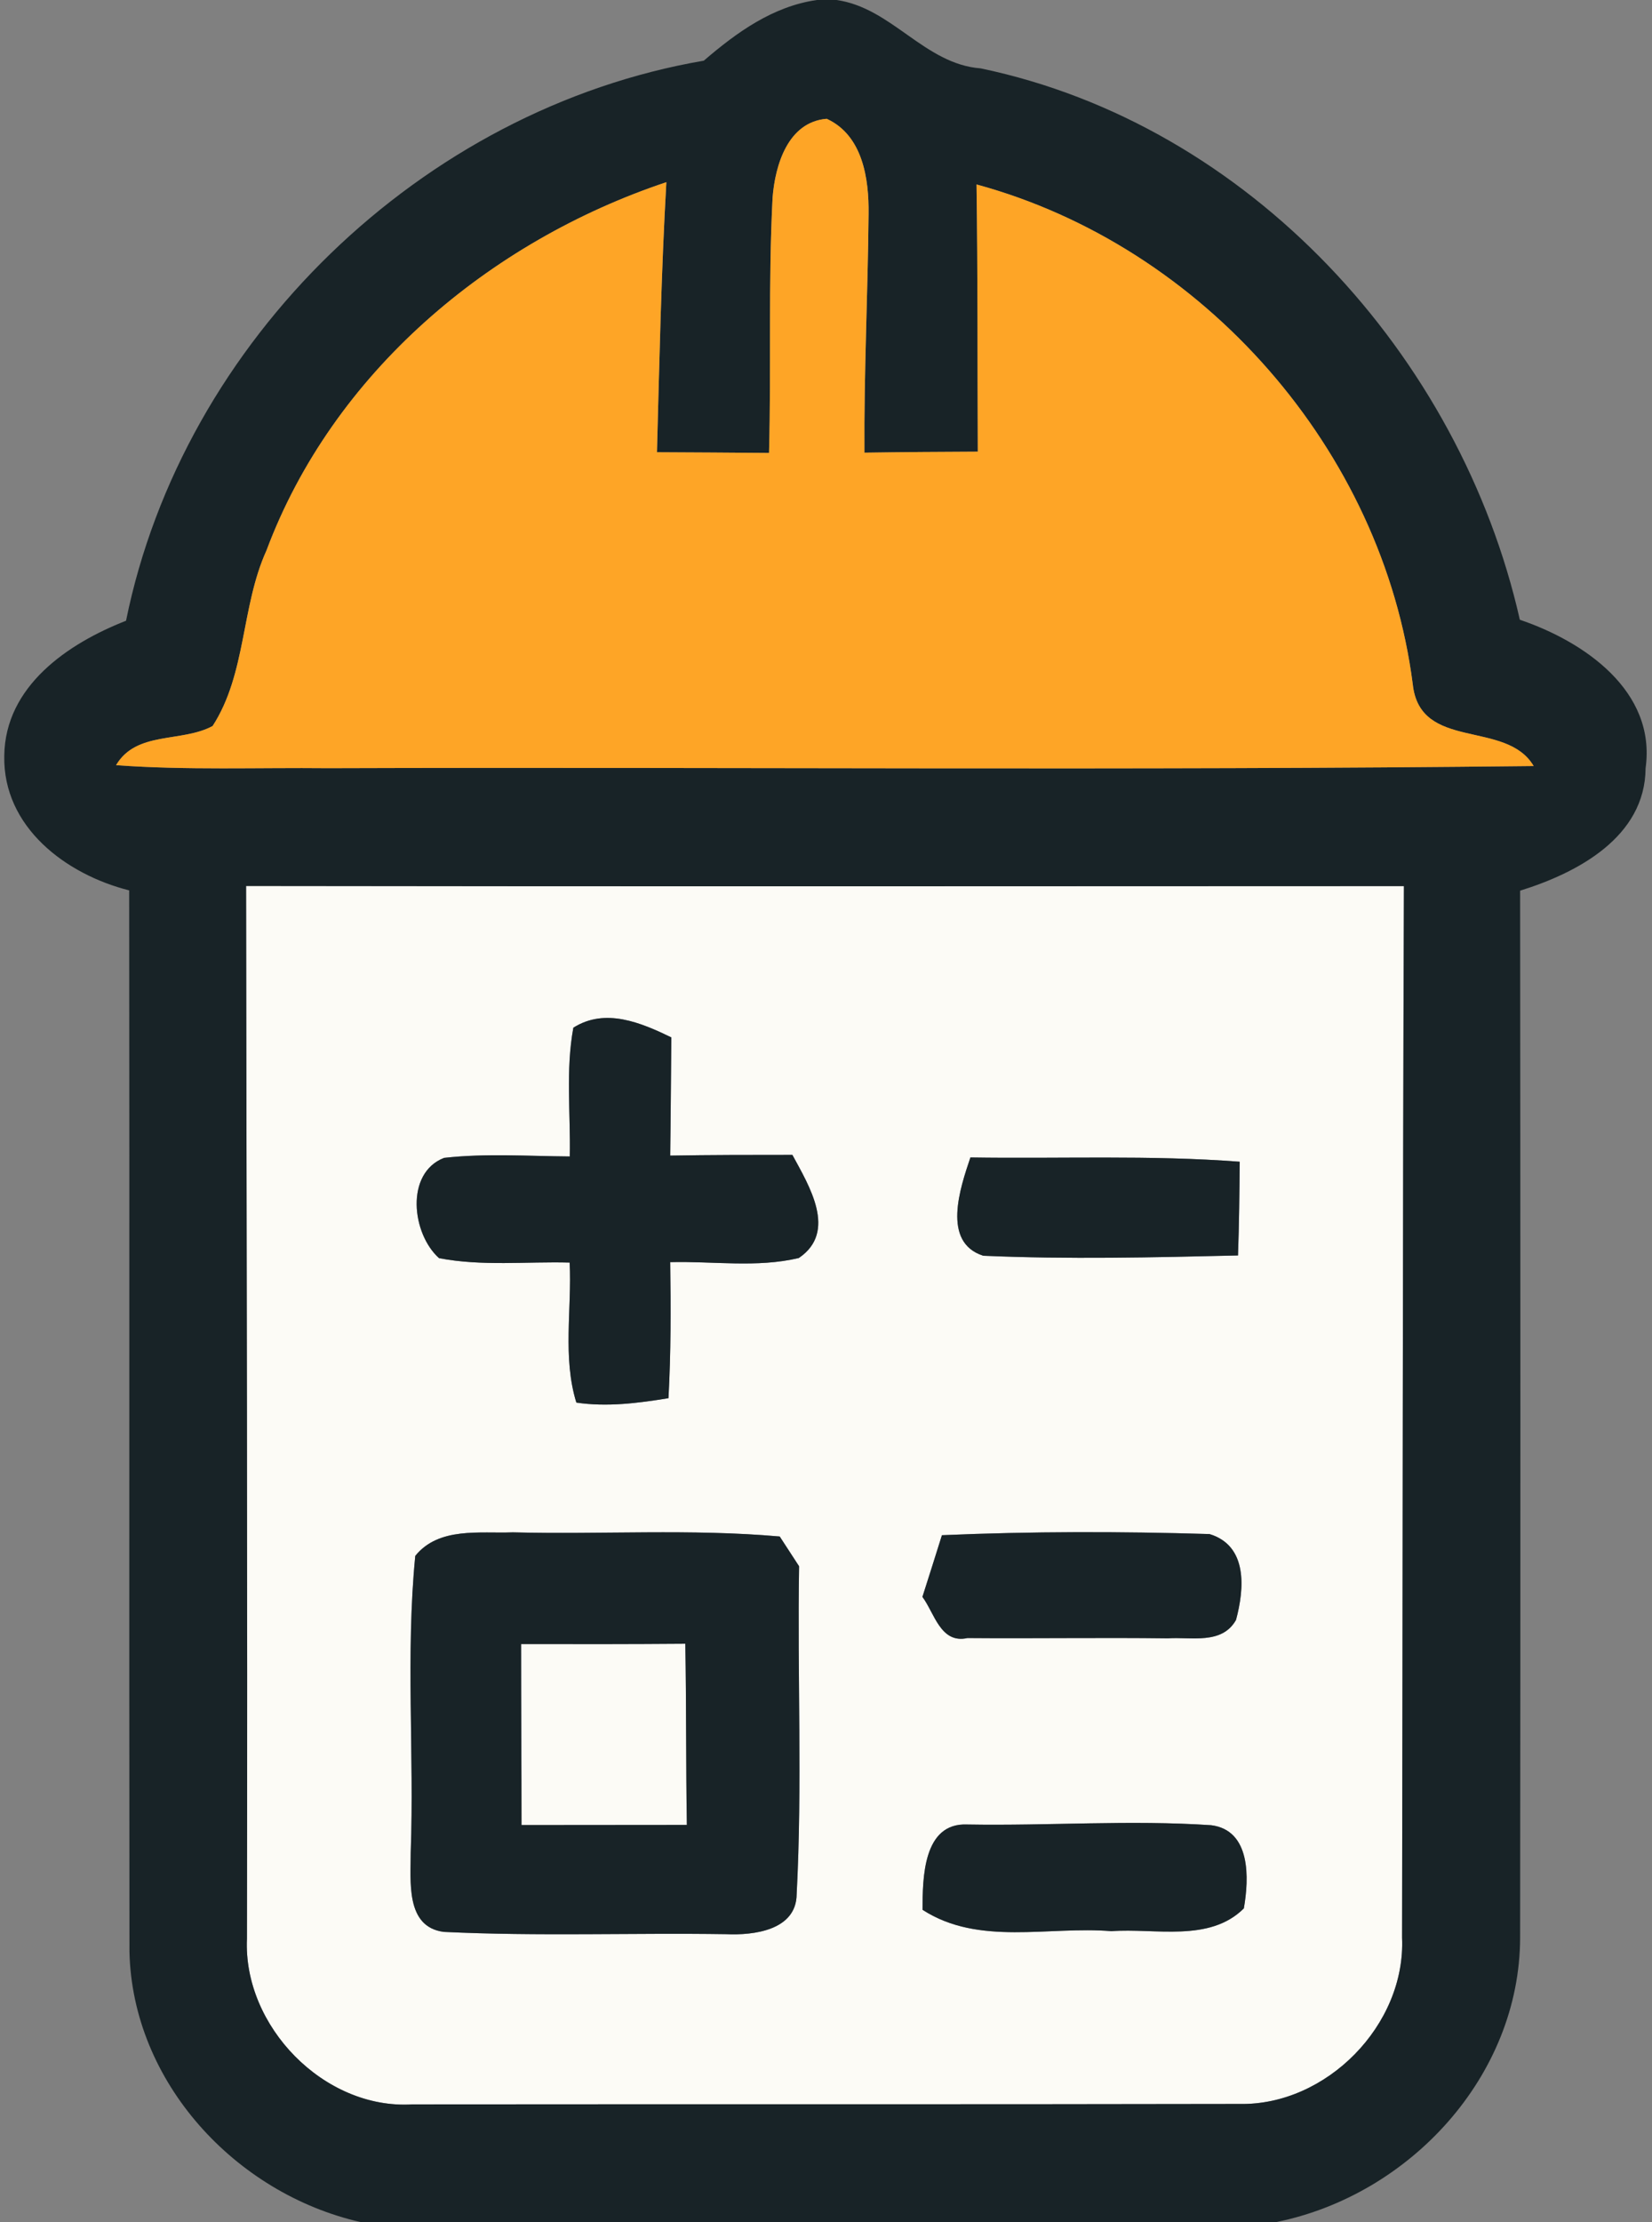 <?xml version="1.0" encoding="UTF-8" ?>
<!DOCTYPE svg PUBLIC "-//W3C//DTD SVG 1.1//EN" "http://www.w3.org/Graphics/SVG/1.1/DTD/svg11.dtd">
<svg width="116pt" height="156pt" viewBox="0 0 116 156" version="1.1" xmlns="http://www.w3.org/2000/svg">
<rect x="0" y="0" width="116" height="156" fill="#808080" stroke="none"/>
<g id="#fcfbf6ff">
<path fill="#fcfbf6" opacity="1.00" d=" M 17.28 62.20 C 44.38 62.24 71.48 62.22 98.58 62.21 C 98.49 86.82 98.50 111.43 98.45 136.03 C 98.72 142.16 93.14 147.83 87.03 147.71 C 67.67 147.75 48.32 147.72 28.96 147.74 C 22.75 148.12 17.06 142.24 17.34 136.10 C 17.39 111.46 17.31 86.83 17.28 62.20 M 40.26 72.15 C 39.71 75.13 40.07 78.18 40.01 81.19 C 37.07 81.17 34.11 80.96 31.18 81.29 C 28.43 82.36 28.92 86.63 30.83 88.33 C 33.85 88.91 36.95 88.56 40.00 88.64 C 40.16 91.90 39.49 95.30 40.47 98.47 C 42.62 98.79 44.81 98.51 46.94 98.16 C 47.11 94.98 47.11 91.80 47.06 88.61 C 50.06 88.53 53.15 89.02 56.09 88.32 C 58.83 86.47 56.80 83.23 55.64 81.08 C 52.78 81.08 49.92 81.08 47.06 81.13 C 47.10 78.37 47.11 75.60 47.14 72.83 C 45.01 71.80 42.50 70.73 40.26 72.15 M 68.14 81.26 C 67.42 83.40 66.11 87.22 69.04 88.16 C 74.99 88.42 80.97 88.28 86.93 88.14 C 87.01 85.94 87.03 83.75 87.05 81.56 C 80.76 81.08 74.44 81.36 68.14 81.26 M 29.16 109.23 C 28.48 116.13 29.09 123.11 28.84 130.04 C 28.85 132.05 28.45 135.28 31.16 135.63 C 37.76 135.95 44.38 135.69 50.98 135.79 C 52.92 135.88 55.92 135.52 55.94 132.98 C 56.34 125.32 55.98 117.63 56.11 109.96 C 55.77 109.44 55.09 108.39 54.75 107.87 C 48.52 107.32 42.25 107.74 36.01 107.58 C 33.69 107.67 30.82 107.18 29.16 109.23 M 66.14 107.78 C 65.69 109.22 65.23 110.67 64.77 112.11 C 65.62 113.25 66.04 115.42 67.93 115.00 C 72.62 115.04 77.32 114.96 82.01 115.02 C 83.66 114.91 85.80 115.48 86.79 113.73 C 87.38 111.54 87.63 108.52 84.93 107.70 C 78.68 107.51 72.40 107.51 66.14 107.78 M 64.78 134.08 C 68.74 136.64 73.63 135.21 78.04 135.58 C 81.10 135.35 84.92 136.39 87.34 133.98 C 87.71 131.87 87.84 128.50 85.05 128.14 C 79.36 127.76 73.63 128.19 67.92 128.09 C 64.81 127.95 64.78 131.87 64.78 134.08 Z" />
<path fill="#fcfbf6" opacity="1.00" d=" M 36.59 115.42 C 40.44 115.43 44.28 115.43 48.12 115.40 C 48.20 119.64 48.16 123.88 48.23 128.12 C 44.36 128.12 40.49 128.13 36.62 128.13 C 36.62 123.89 36.59 119.65 36.59 115.42 Z" />
</g>
<g id="#182327ff">
<path fill="#182327" opacity="1.00" d=" M 57.36 0.00 L 58.74 0.00 C 62.63 0.55 64.91 4.50 68.86 4.80 C 87.72 8.74 102.53 24.96 106.72 43.51 C 111.21 45.03 116.31 48.50 115.55 53.93 C 115.52 58.77 110.76 61.28 106.74 62.53 C 106.76 87.03 106.77 111.53 106.74 136.03 C 106.72 145.76 98.98 154.11 89.62 156.00 L 25.31 156.00 C 16.53 154.00 9.30 146.19 9.09 137.03 C 9.06 112.19 9.10 87.35 9.07 62.51 C 4.63 61.39 0.20 58.07 0.30 53.06 C 0.36 48.17 4.76 45.18 8.85 43.58 C 12.85 23.88 29.63 7.65 49.42 4.26 C 51.72 2.28 54.27 0.44 57.36 0.00 M 54.25 13.87 C 53.94 19.84 54.16 25.82 54.00 31.80 C 51.38 31.78 48.75 31.76 46.13 31.75 C 46.30 25.42 46.43 19.10 46.79 12.79 C 34.35 16.95 23.37 26.19 18.71 38.65 C 16.92 42.59 17.31 47.29 14.93 50.97 C 12.75 52.15 9.58 51.30 8.15 53.72 C 13.11 54.08 18.09 53.88 23.05 53.93 C 51.26 53.84 79.48 54.10 107.69 53.78 C 105.75 50.49 99.70 52.77 99.20 48.03 C 97.09 31.62 84.52 17.29 68.57 12.95 C 68.66 19.20 68.63 25.45 68.66 31.71 C 66.01 31.72 63.35 31.74 60.70 31.78 C 60.66 26.19 60.94 20.60 60.99 15.01 C 61.02 12.55 60.58 9.50 58.05 8.34 C 55.33 8.56 54.43 11.58 54.25 13.87 M 17.28 62.20 C 17.31 86.83 17.39 111.46 17.34 136.10 C 17.06 142.24 22.75 148.12 28.96 147.74 C 48.32 147.72 67.67 147.75 87.03 147.71 C 93.14 147.83 98.72 142.16 98.45 136.03 C 98.50 111.43 98.49 86.82 98.58 62.21 C 71.48 62.22 44.38 62.24 17.28 62.20 Z" />
<path fill="#182327" opacity="1.00" d=" M 40.26 72.15 C 42.50 70.73 45.01 71.80 47.14 72.83 C 47.11 75.60 47.10 78.37 47.06 81.13 C 49.92 81.08 52.78 81.08 55.64 81.08 C 56.80 83.23 58.83 86.47 56.09 88.32 C 53.15 89.02 50.06 88.53 47.06 88.61 C 47.11 91.80 47.11 94.98 46.94 98.16 C 44.81 98.51 42.62 98.79 40.47 98.47 C 39.49 95.30 40.16 91.90 40.00 88.64 C 36.95 88.56 33.85 88.91 30.83 88.33 C 28.92 86.63 28.43 82.36 31.18 81.29 C 34.11 80.96 37.07 81.17 40.01 81.19 C 40.07 78.18 39.71 75.13 40.26 72.15 Z" />
<path fill="#182327" opacity="1.00" d=" M 68.14 81.26 C 74.44 81.36 80.76 81.08 87.05 81.56 C 87.03 83.75 87.01 85.94 86.93 88.14 C 80.97 88.28 74.99 88.42 69.04 88.16 C 66.11 87.22 67.42 83.40 68.14 81.26 Z" />
<path fill="#182327" opacity="1.00" d=" M 29.16 109.23 C 30.82 107.18 33.69 107.67 36.01 107.58 C 42.25 107.74 48.52 107.32 54.75 107.87 C 55.09 108.39 55.77 109.44 56.11 109.96 C 55.98 117.63 56.34 125.32 55.94 132.98 C 55.92 135.52 52.92 135.88 50.98 135.79 C 44.38 135.69 37.76 135.95 31.16 135.63 C 28.45 135.28 28.85 132.05 28.84 130.04 C 29.09 123.11 28.48 116.13 29.16 109.23 M 36.59 115.42 C 36.59 119.65 36.62 123.89 36.62 128.13 C 40.49 128.13 44.36 128.12 48.23 128.12 C 48.16 123.88 48.20 119.64 48.12 115.40 C 44.28 115.43 40.44 115.43 36.59 115.42 Z" />
<path fill="#182327" opacity="1.00" d=" M 66.14 107.78 C 72.40 107.51 78.68 107.51 84.93 107.70 C 87.63 108.52 87.38 111.54 86.79 113.73 C 85.80 115.48 83.66 114.91 82.01 115.02 C 77.32 114.96 72.62 115.04 67.93 115.00 C 66.04 115.42 65.62 113.25 64.77 112.11 C 65.23 110.67 65.69 109.22 66.14 107.78 Z" />
<path fill="#182327" opacity="1.00" d=" M 64.78 134.08 C 64.78 131.87 64.81 127.95 67.92 128.09 C 73.63 128.19 79.36 127.76 85.05 128.14 C 87.84 128.50 87.71 131.87 87.34 133.98 C 84.92 136.39 81.10 135.35 78.04 135.58 C 73.63 135.21 68.74 136.64 64.78 134.08 Z" />
</g>
<g id="#fea526ff">
<path fill="#fea526" opacity="1.00" d=" M 54.25 13.87 C 54.43 11.58 55.33 8.56 58.05 8.34 C 60.58 9.50 61.02 12.55 60.99 15.01 C 60.94 20.60 60.66 26.19 60.70 31.78 C 63.35 31.74 66.01 31.72 68.66 31.71 C 68.63 25.45 68.66 19.20 68.57 12.95 C 84.52 17.29 97.09 31.62 99.20 48.03 C 99.70 52.77 105.75 50.49 107.69 53.78 C 79.48 54.10 51.26 53.84 23.05 53.93 C 18.09 53.88 13.11 54.08 8.15 53.72 C 9.58 51.30 12.75 52.15 14.93 50.97 C 17.31 47.29 16.92 42.59 18.71 38.65 C 23.37 26.19 34.35 16.95 46.79 12.79 C 46.43 19.10 46.30 25.42 46.13 31.75 C 48.75 31.76 51.38 31.78 54.00 31.80 C 54.16 25.82 53.94 19.84 54.25 13.87 Z" />
</g>
</svg>

